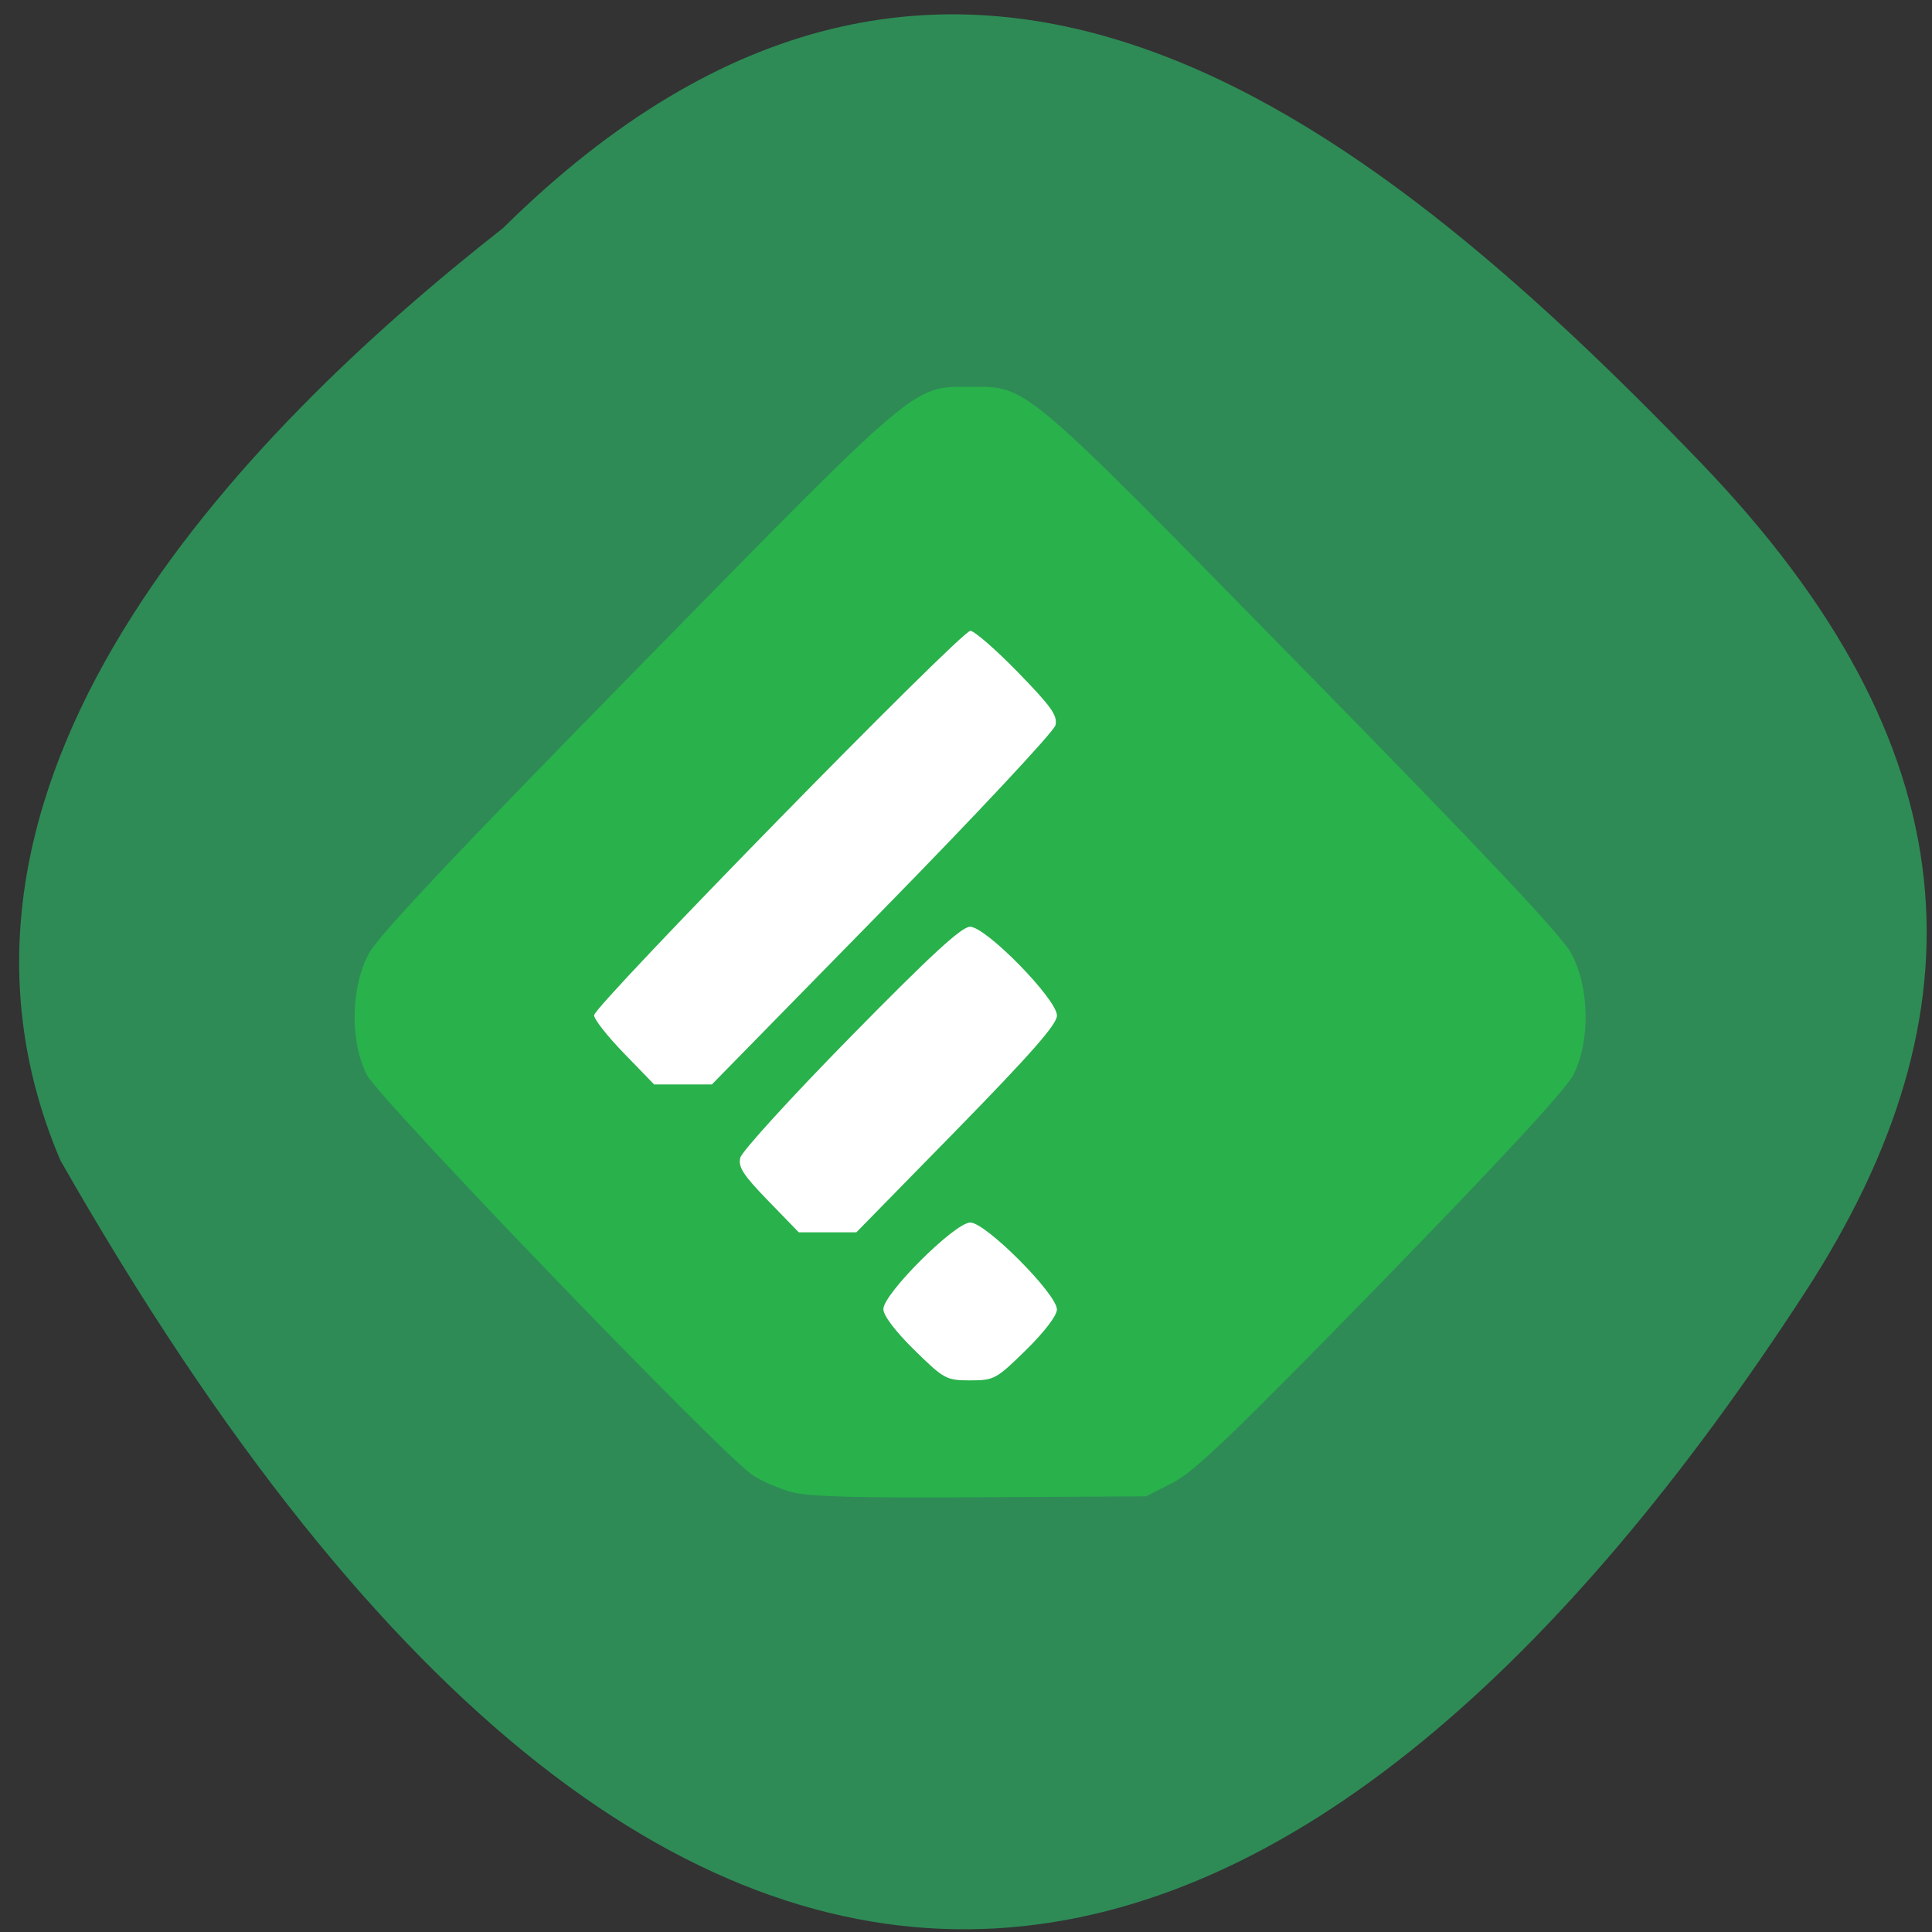 <svg xmlns="http://www.w3.org/2000/svg" viewBox="0 0 48 48"><rect x="0" y="0" width="48" height="48" fill="#333333" stroke="none"/><path d="m 12.492 5.672 c 11.09 -10.961 21.316 -2.934 29.727 5.785 c 6.844 7.098 7.156 13.684 2.621 20.66 c -11.852 18.227 -27.23 24.98 -43.34 -3.289 c -3.965 -9.32 4.41 -17.992 10.996 -23.16" fill="#2e8b56"/><path d="m 34.555 25.12 c 0 5.727 -4.68 10.371 -10.453 10.371 c -5.773 0 -10.453 -4.645 -10.453 -10.371 c 0 -5.73 4.68 -10.371 10.453 -10.371 c 5.773 0 10.453 4.641 10.453 10.371" fill="#fff"/><path d="m 19.664 37.07 c -0.301 -0.082 -0.73 -0.27 -0.957 -0.414 c -0.719 -0.457 -9.285 -9.348 -9.594 -9.953 c -0.426 -0.844 -0.402 -2.172 0.055 -3.02 c 0.238 -0.441 2.211 -2.535 6.707 -7.117 c 6.98 -7.121 6.789 -6.957 8.227 -6.957 c 1.438 0 1.246 -0.164 8.227 6.957 c 4.496 4.582 6.469 6.676 6.707 7.117 c 0.457 0.844 0.48 2.172 0.055 3.02 c -0.184 0.363 -1.813 2.125 -4.789 5.18 c -3.633 3.727 -4.637 4.691 -5.168 4.957 l -0.66 0.336 l -4.133 0.023 c -3.02 0.02 -4.277 -0.016 -4.676 -0.129 m 5.824 -3.527 c 0.461 -0.453 0.77 -0.859 0.77 -1.01 c 0 -0.383 -1.77 -2.16 -2.152 -2.16 c -0.383 0 -2.16 1.77 -2.16 2.152 c 0 0.16 0.297 0.551 0.77 1.016 c 0.738 0.723 0.789 0.754 1.387 0.754 c 0.598 0 0.648 -0.031 1.387 -0.754 m -1.723 -5.469 c 1.848 -1.891 2.492 -2.625 2.492 -2.84 c 0 -0.406 -1.762 -2.207 -2.16 -2.207 c -0.211 0 -0.973 0.703 -2.961 2.727 c -1.469 1.496 -2.707 2.852 -2.746 3.01 c -0.059 0.23 0.07 0.43 0.691 1.07 l 0.762 0.785 h 1.43 m 0.641 -7.992 c 2.328 -2.375 4.266 -4.449 4.305 -4.605 c 0.059 -0.238 -0.098 -0.461 -0.93 -1.316 c -0.551 -0.566 -1.086 -1.031 -1.184 -1.031 c -0.234 0 -9.348 9.312 -9.348 9.551 c 0 0.102 0.336 0.527 0.746 0.949 l 0.746 0.77 h 1.434" fill="#29b14b"/></svg>